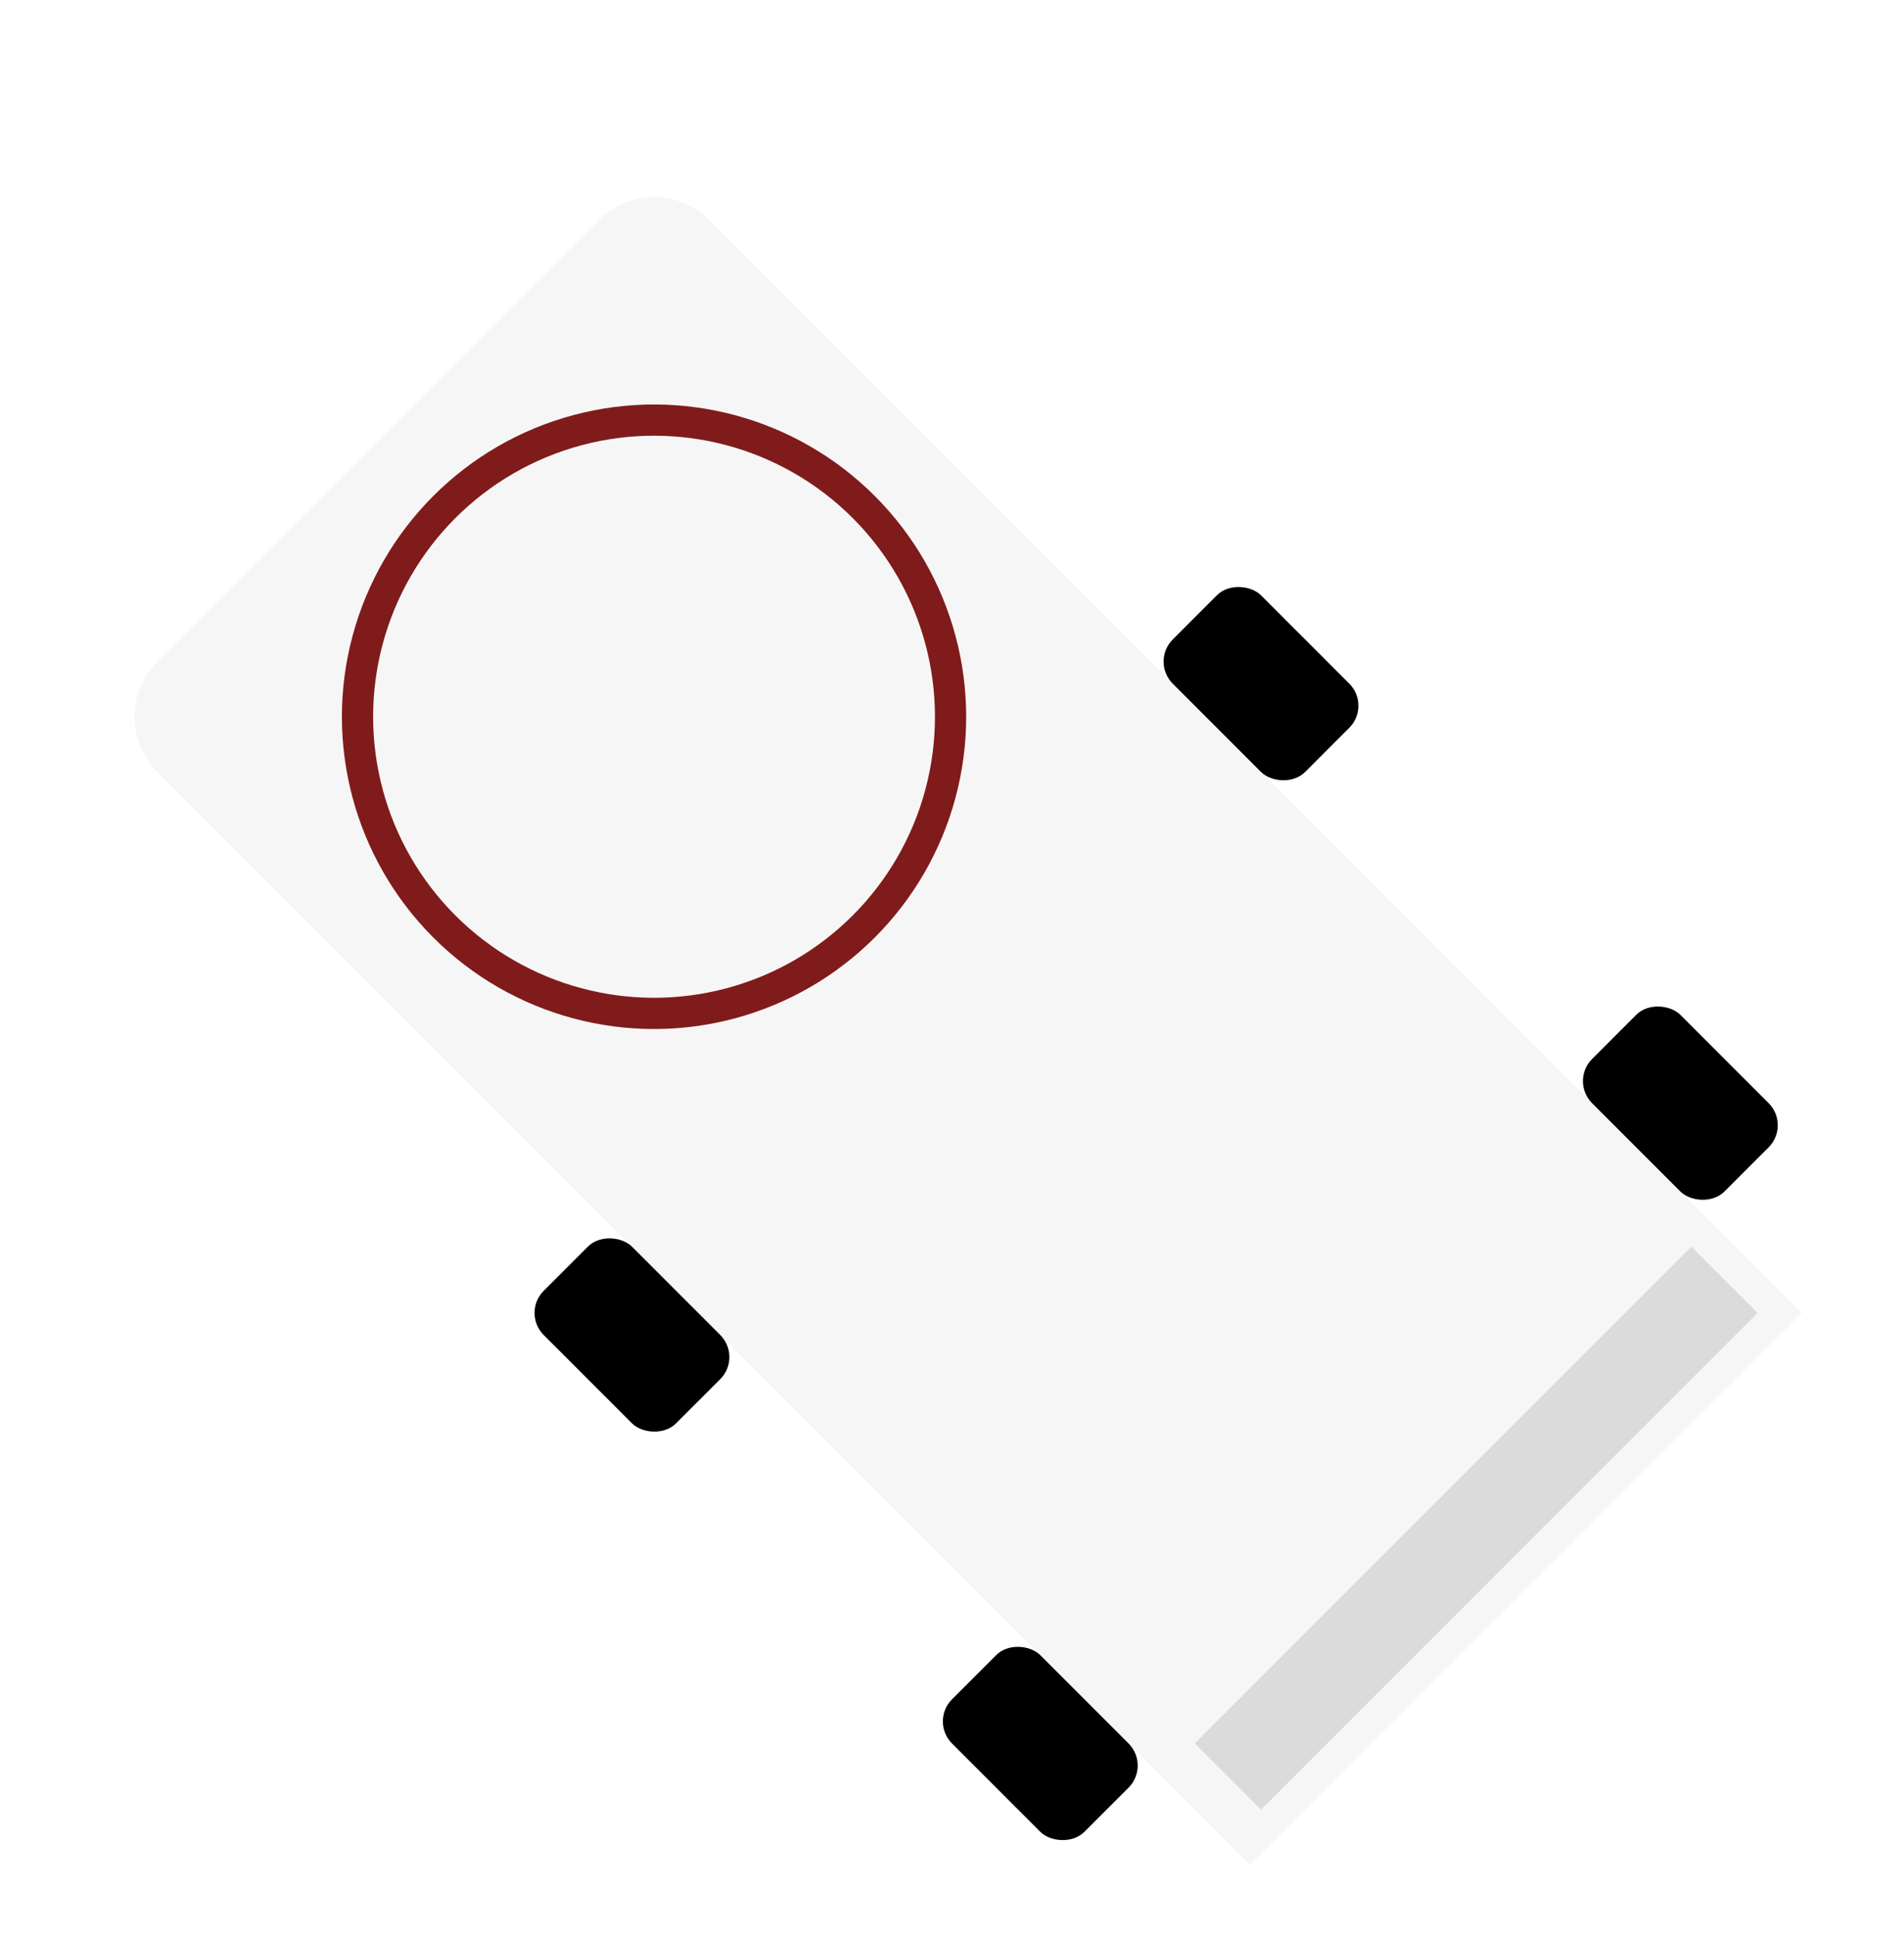 <svg width="122" height="124" viewBox="0 0 122 124" fill="none" xmlns="http://www.w3.org/2000/svg">
<g filter="url(#filter0_d_2023_48)">
<path d="M10.088 45.444C8.136 43.491 8.136 40.325 10.088 38.373L38.373 10.088C40.325 8.136 43.491 8.136 45.444 10.088L115.447 80.092L80.092 115.447L10.088 45.444Z" fill="#F6F6F6"/>
<circle cx="41.908" cy="41.908" r="20" transform="rotate(-45 41.908 41.908)" fill="#801B1B"/>
<circle cx="41.908" cy="41.908" r="18" transform="rotate(-45 41.908 41.908)" fill="#F6F6F6"/>
<rect x="73.728" y="38.373" width="8" height="12" rx="2" transform="rotate(-45 73.728 38.373)" fill="black"/>
<rect x="33.423" y="80.092" width="8" height="12" rx="2" transform="rotate(-45 33.423 80.092)" fill="black"/>
<rect x="100.598" y="65.243" width="8" height="12" rx="2" transform="rotate(-45 100.598 65.243)" fill="black"/>
<rect x="59.586" y="106.255" width="8" height="12" rx="2" transform="rotate(-45 59.586 106.255)" fill="black"/>
<rect x="76.556" y="107.669" width="45" height="6" transform="rotate(-45 76.556 107.669)" fill="#DBDBDB"/>
</g>
<defs>
<filter id="filter0_d_2023_48" x="4.624" y="8.624" width="114.823" height="114.823" filterUnits="userSpaceOnUse" color-interpolation-filters="sRGB">
<feFlood flood-opacity="0" result="BackgroundImageFix"/>
<feColorMatrix in="SourceAlpha" type="matrix" values="0 0 0 0 0 0 0 0 0 0 0 0 0 0 0 0 0 0 127 0" result="hardAlpha"/>
<feOffset dy="4"/>
<feGaussianBlur stdDeviation="2"/>
<feComposite in2="hardAlpha" operator="out"/>
<feColorMatrix type="matrix" values="0 0 0 0 0 0 0 0 0 0 0 0 0 0 0 0 0 0 0.25 0"/>
<feBlend mode="normal" in2="BackgroundImageFix" result="effect1_dropShadow_2023_48"/>
<feBlend mode="normal" in="SourceGraphic" in2="effect1_dropShadow_2023_48" result="shape"/>
</filter>
</defs>
</svg>
